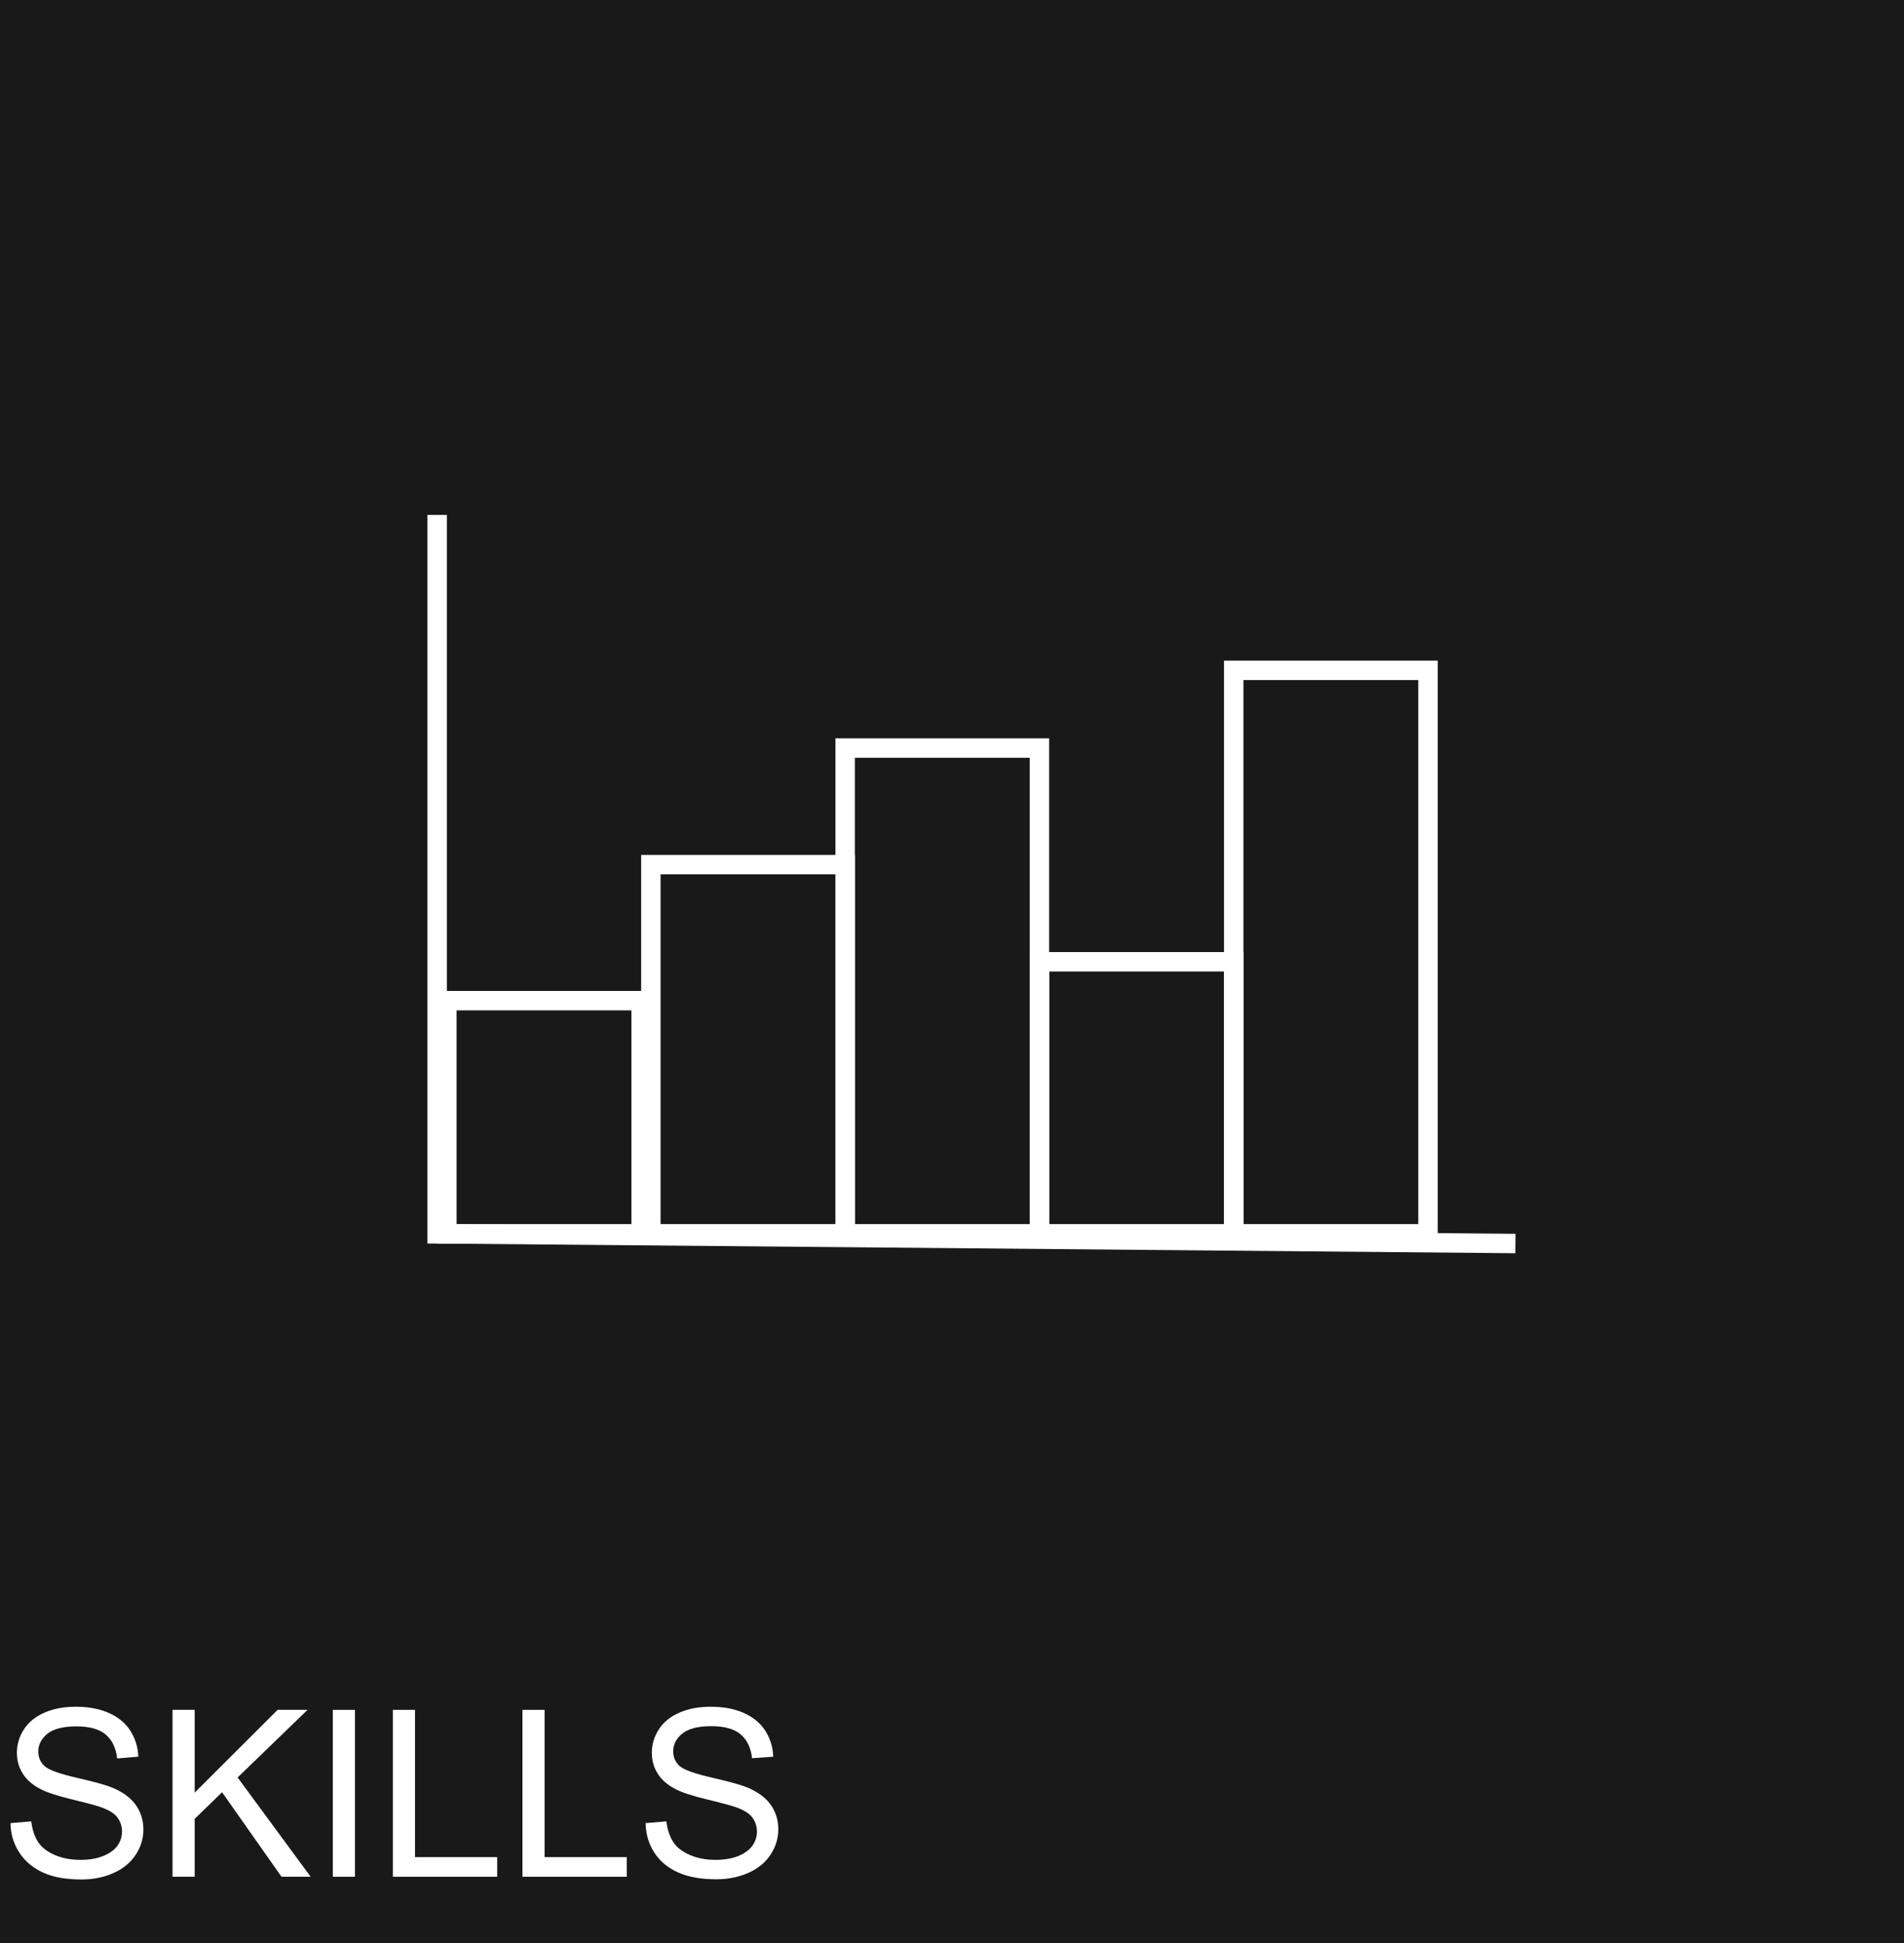 <?xml version="1.0" encoding="utf-8"?>
<!-- Generator: Adobe Illustrator 23.0.2, SVG Export Plug-In . SVG Version: 6.00 Build 0)  -->
<svg version="1.1" id="Layer_1" xmlns="http://www.w3.org/2000/svg" xmlns:xlink="http://www.w3.org/1999/xlink" x="0px" y="0px"
	 viewBox="0 0 98 100" style="enable-background:new 0 0 98 100;" xml:space="preserve">
<style type="text/css">
	.st0{fill:#191919;}
	.st1{fill:none;}
	.st2{fill:#FFFFFF;}
	.st3{fill:none;stroke:#FFFFFF;stroke-miterlimit:10;}
</style>
<g>
	<rect y="-1" class="st0" width="98" height="101"/>
</g>
<g>
	<rect x="0" y="88" class="st1" width="96" height="12.16"/>
	<path class="st2" d="M0.54,93.83l1.07-0.09c0.05,0.43,0.17,0.78,0.35,1.06s0.47,0.5,0.86,0.67s0.83,0.25,1.32,0.25
		c0.43,0,0.82-0.06,1.15-0.19S5.88,95.22,6.04,95s0.24-0.47,0.24-0.74c0-0.27-0.08-0.5-0.23-0.71s-0.41-0.37-0.77-0.51
		c-0.23-0.09-0.74-0.23-1.53-0.42s-1.34-0.37-1.66-0.54c-0.41-0.21-0.72-0.48-0.92-0.8s-0.3-0.67-0.3-1.07
		c0-0.43,0.12-0.84,0.37-1.22s0.61-0.66,1.08-0.86s1-0.29,1.58-0.29c0.64,0,1.2,0.1,1.68,0.31s0.86,0.51,1.12,0.91
		s0.4,0.85,0.42,1.35L6.03,90.5c-0.06-0.54-0.26-0.95-0.59-1.23s-0.84-0.42-1.5-0.42c-0.69,0-1.19,0.13-1.5,0.38
		s-0.47,0.56-0.47,0.91c0,0.31,0.11,0.56,0.33,0.76c0.22,0.2,0.79,0.4,1.71,0.61s1.56,0.39,1.9,0.55c0.5,0.23,0.87,0.52,1.11,0.88
		s0.36,0.76,0.36,1.22c0,0.46-0.13,0.89-0.39,1.29s-0.64,0.72-1.13,0.94s-1.04,0.34-1.66,0.34c-0.78,0-1.43-0.11-1.95-0.34
		s-0.94-0.57-1.24-1.02S0.55,94.41,0.54,93.83z"/>
	<path class="st2" d="M8.88,96.59V88h1.14v4.26L14.29,88h1.54l-3.6,3.48l3.76,5.11h-1.5l-3.06-4.35l-1.41,1.37v2.98H8.88z"/>
	<path class="st2" d="M17.13,96.59V88h1.14v8.59H17.13z"/>
	<path class="st2" d="M20.22,96.59V88h1.14v7.58h4.23v1.01H20.22z"/>
	<path class="st2" d="M26.89,96.59V88h1.14v7.58h4.23v1.01H26.89z"/>
	<path class="st2" d="M33.23,93.83l1.07-0.09c0.05,0.43,0.17,0.78,0.35,1.06s0.47,0.5,0.86,0.67s0.83,0.25,1.32,0.25
		c0.43,0,0.82-0.06,1.15-0.19s0.58-0.31,0.74-0.53s0.24-0.47,0.24-0.74c0-0.27-0.08-0.5-0.23-0.71s-0.41-0.37-0.77-0.51
		c-0.23-0.09-0.74-0.23-1.53-0.42s-1.34-0.37-1.66-0.54c-0.41-0.21-0.72-0.48-0.92-0.8s-0.3-0.67-0.3-1.07
		c0-0.43,0.12-0.84,0.37-1.22s0.61-0.66,1.08-0.86s1-0.29,1.58-0.29c0.64,0,1.2,0.1,1.68,0.31s0.86,0.51,1.12,0.91
		s0.4,0.85,0.42,1.35l-1.09,0.08c-0.06-0.54-0.26-0.95-0.59-1.23s-0.84-0.42-1.5-0.42c-0.69,0-1.19,0.13-1.5,0.38
		s-0.47,0.56-0.47,0.91c0,0.31,0.11,0.56,0.33,0.76c0.22,0.2,0.79,0.4,1.71,0.61s1.56,0.39,1.9,0.55c0.5,0.23,0.87,0.52,1.11,0.88
		s0.36,0.76,0.36,1.22c0,0.46-0.13,0.89-0.39,1.29s-0.64,0.72-1.13,0.94s-1.04,0.34-1.66,0.34c-0.78,0-1.43-0.11-1.95-0.34
		S34,95.83,33.7,95.38S33.24,94.41,33.23,93.83z"/>
</g>
<g>
</g>
<g>
	<rect x="-11.42" y="-13.74" class="st1" width="128.52" height="127.48"/>
</g>
<line class="st3" x1="22.5" y1="63.5" x2="78" y2="64"/>
<line class="st3" x1="22.5" y1="64" x2="22.5" y2="26.5"/>
<rect x="23" y="51.5" class="st3" width="10" height="12"/>
<rect x="33.5" y="44.5" class="st3" width="10" height="19"/>
<rect x="43.5" y="38.5" class="st3" width="10" height="25"/>
<rect x="53.5" y="49.5" class="st3" width="10" height="14"/>
<rect x="63.5" y="34.5" class="st3" width="10" height="29"/>
<g>
</g>
<g>
</g>
<g>
</g>
<g>
</g>
<g>
</g>
<g>
</g>
<g>
</g>
<g>
</g>
<g>
</g>
<g>
</g>
<g>
</g>
<g>
</g>
<g>
</g>
<g>
</g>
<g>
</g>
</svg>

